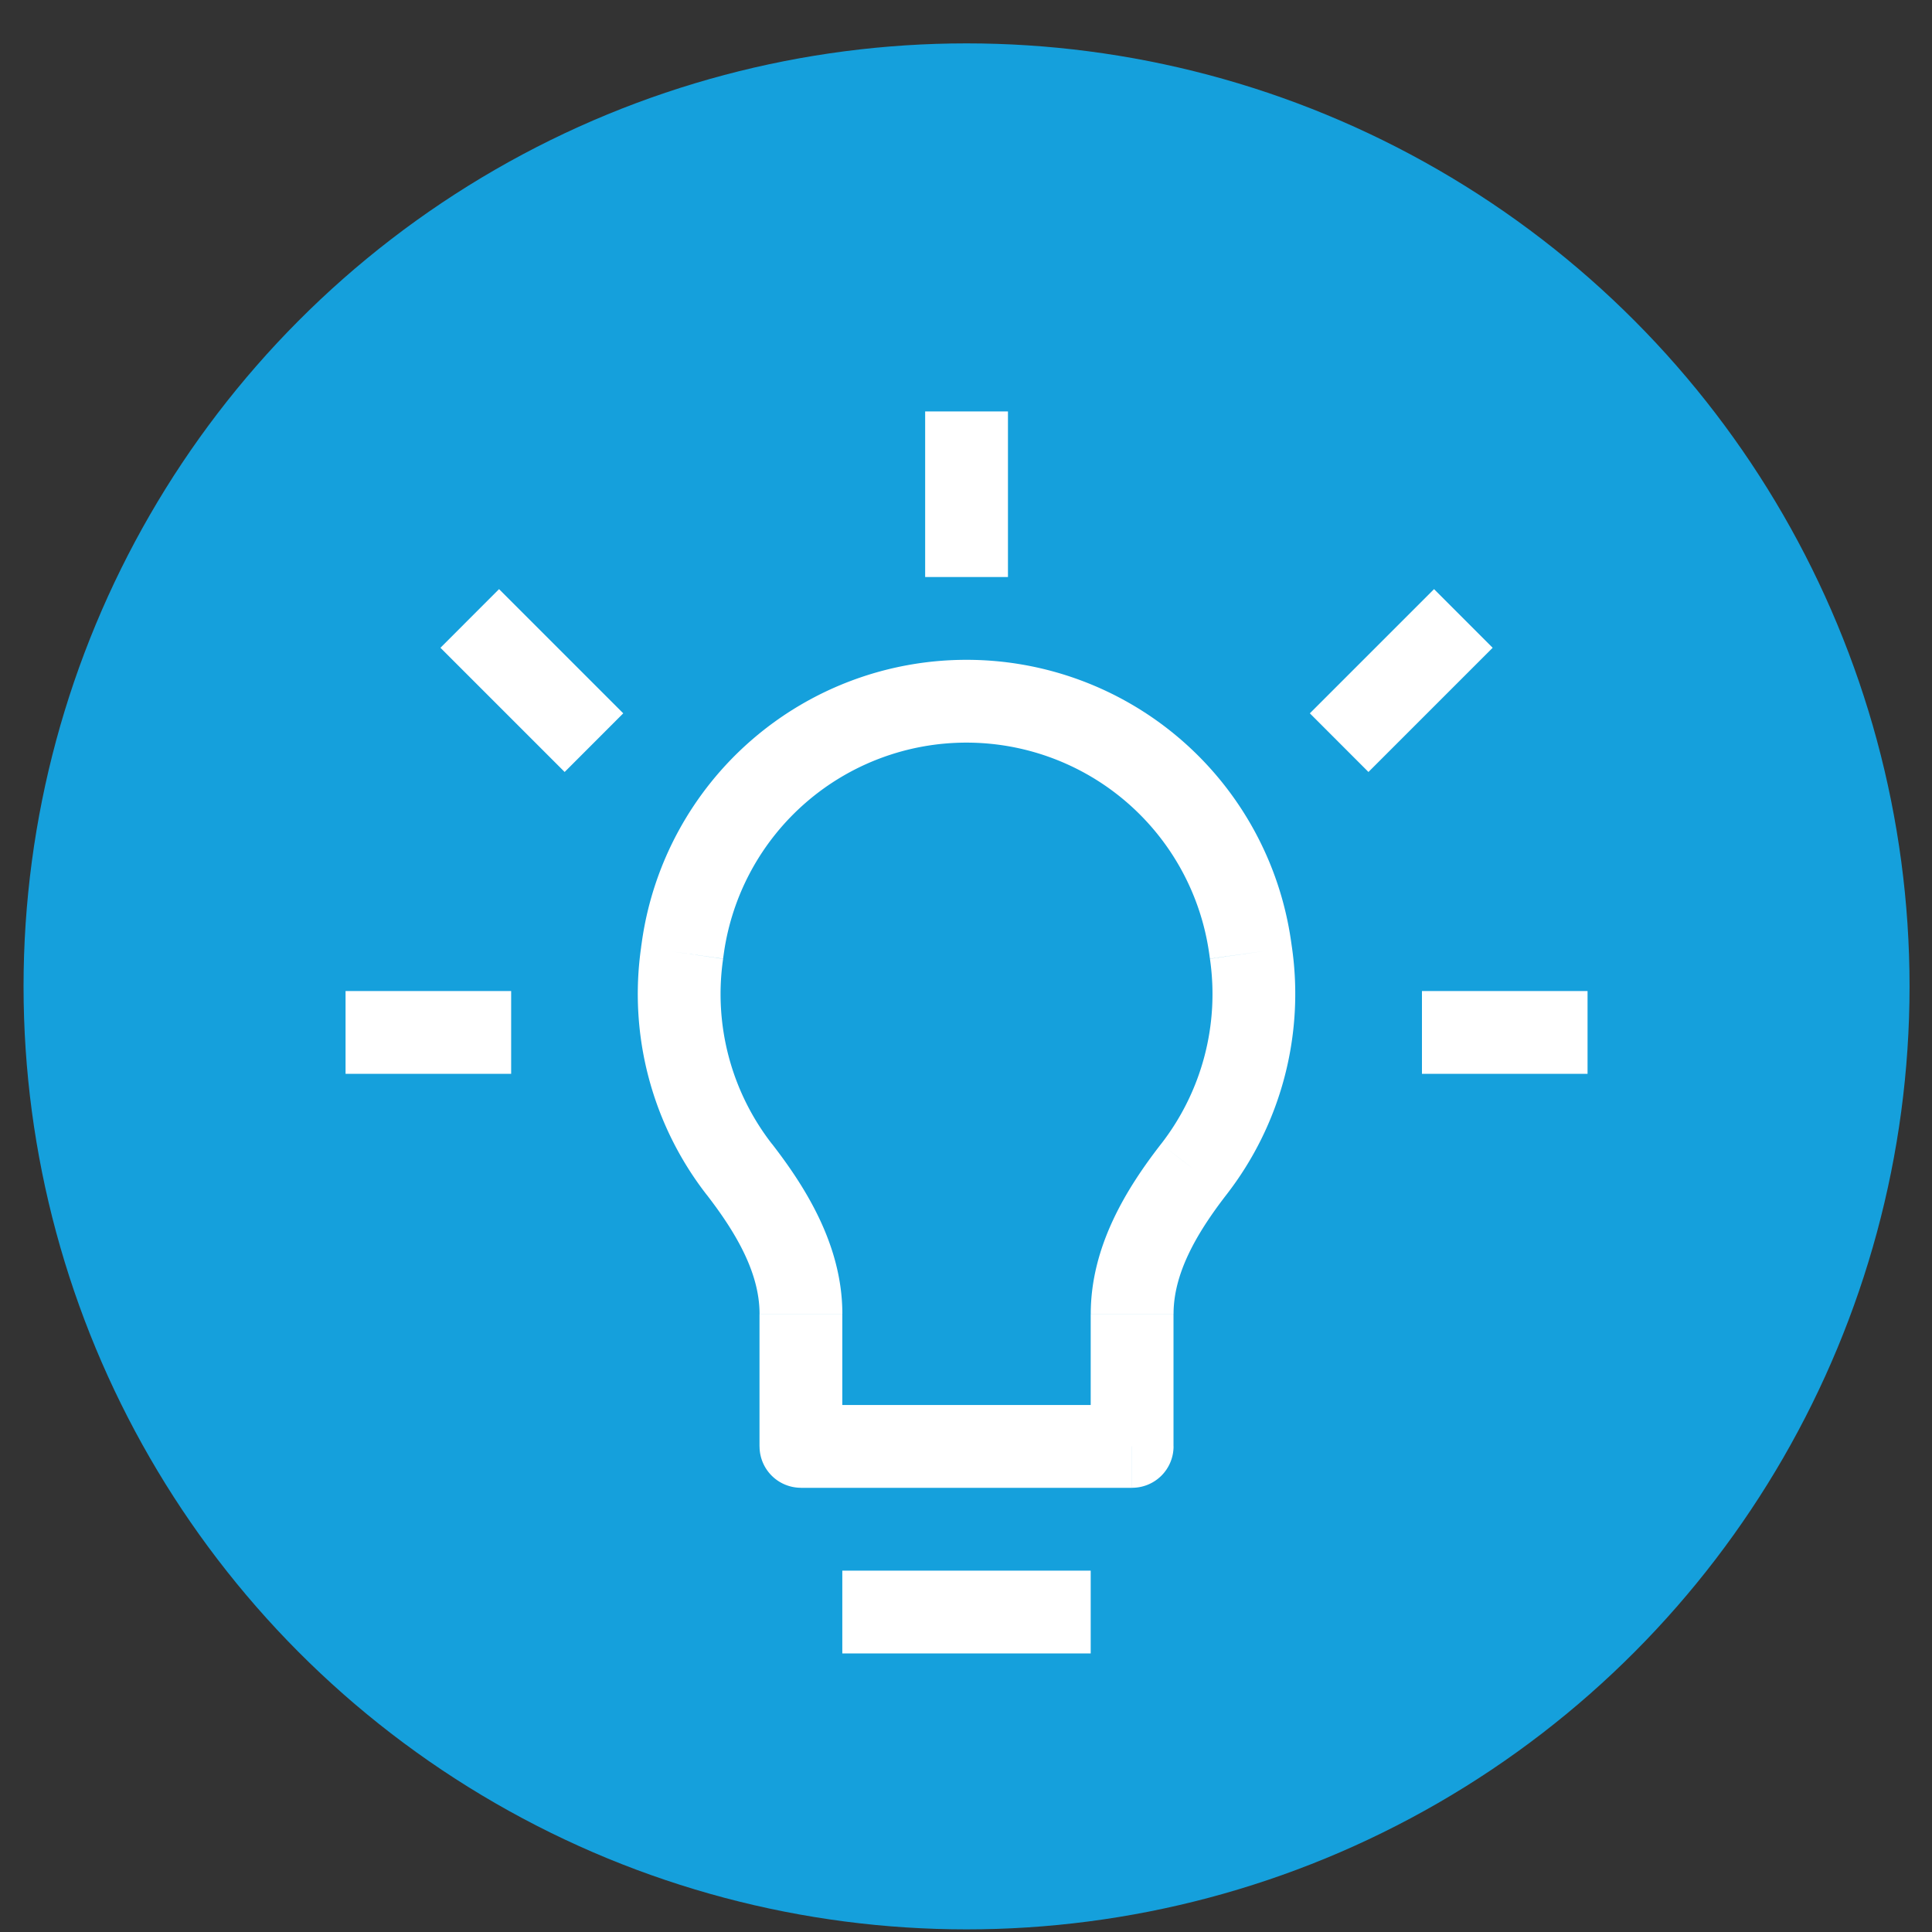 <svg width="42" height="42" fill="none" xmlns="http://www.w3.org/2000/svg"><rect width="100%" height="100%" fill="#333333" stroke="none"/><circle cx="21.012" cy="21.443" r="20.5" fill="#15A0DC"/><g clip-path="url(#clip0)"><path d="M14.848 20.59l.891.125-.89-.126zm-.018.125l-.89-.126.89.126zm12.345-.126l.89-.126-.89.126zm.018.126l-.891.126.89-.126zm-2.581 10.728v.9a.9.9 0 00.9-.9h-.9zm-7.2 0h-.9a.9.9 0 00.9.9v-.9zM16.07 25.42l.712-.551-.712.55zm9.882 0l-.713-.551.713.55zm-7.641 10.524h5.4v-1.8h-5.4v1.8zm-4.356-15.48l-.018.126 1.782.252.018-.126-1.782-.252zm7.056-6.12a7.126 7.126 0 00-7.056 6.12l1.782.252a5.326 5.326 0 015.274-4.572v-1.8zm7.056 6.12a7.126 7.126 0 00-7.056-6.12v1.8a5.328 5.328 0 015.274 4.572l1.782-.252zm.018.126l-.018-.126-1.782.252.018.126 1.782-.252zm-1.422 5.38a7.122 7.122 0 001.422-5.381l-1.782.255a5.311 5.311 0 01-1.062 4.025l1.422 1.102zm-2.952 2.594v2.88h1.8v-2.878h-1.8v-.002zm.9 1.98h-7.2v1.8h7.2v-1.8zm-6.3.9v-2.878h-1.8v2.878h1.8zM13.938 20.59a7.113 7.113 0 001.422 5.38l1.422-1.101a5.312 5.312 0 01-1.062-4.025l-1.782-.255v.001zm4.374 7.974c0-1.481-.789-2.741-1.53-3.697l-1.422 1.102c.69.89 1.152 1.742 1.152 2.595h1.8zm6.93-3.697c-.744.958-1.53 2.216-1.53 3.697h1.8c0-.853.462-1.704 1.152-2.595l-1.422-1.102zm-5.13-15.923v3.6h1.8v-3.6h-1.8zm-12.6 14.4h3.6v-1.8h-3.6v1.8zm23.4 0h3.6v-1.8h-3.6v1.8zm-17.363-7.837l-2.7-2.7-1.274 1.275 2.7 2.7 1.274-1.275zm16.2 1.275l2.7-2.7-1.274-1.275-2.7 2.7 1.274 1.275z" fill="#fff"/></g><defs><clipPath id="clip0"><path fill="#fff" transform="translate(7.512 8.943)" d="M0 0h27v27H0z"/></clipPath></defs></svg>